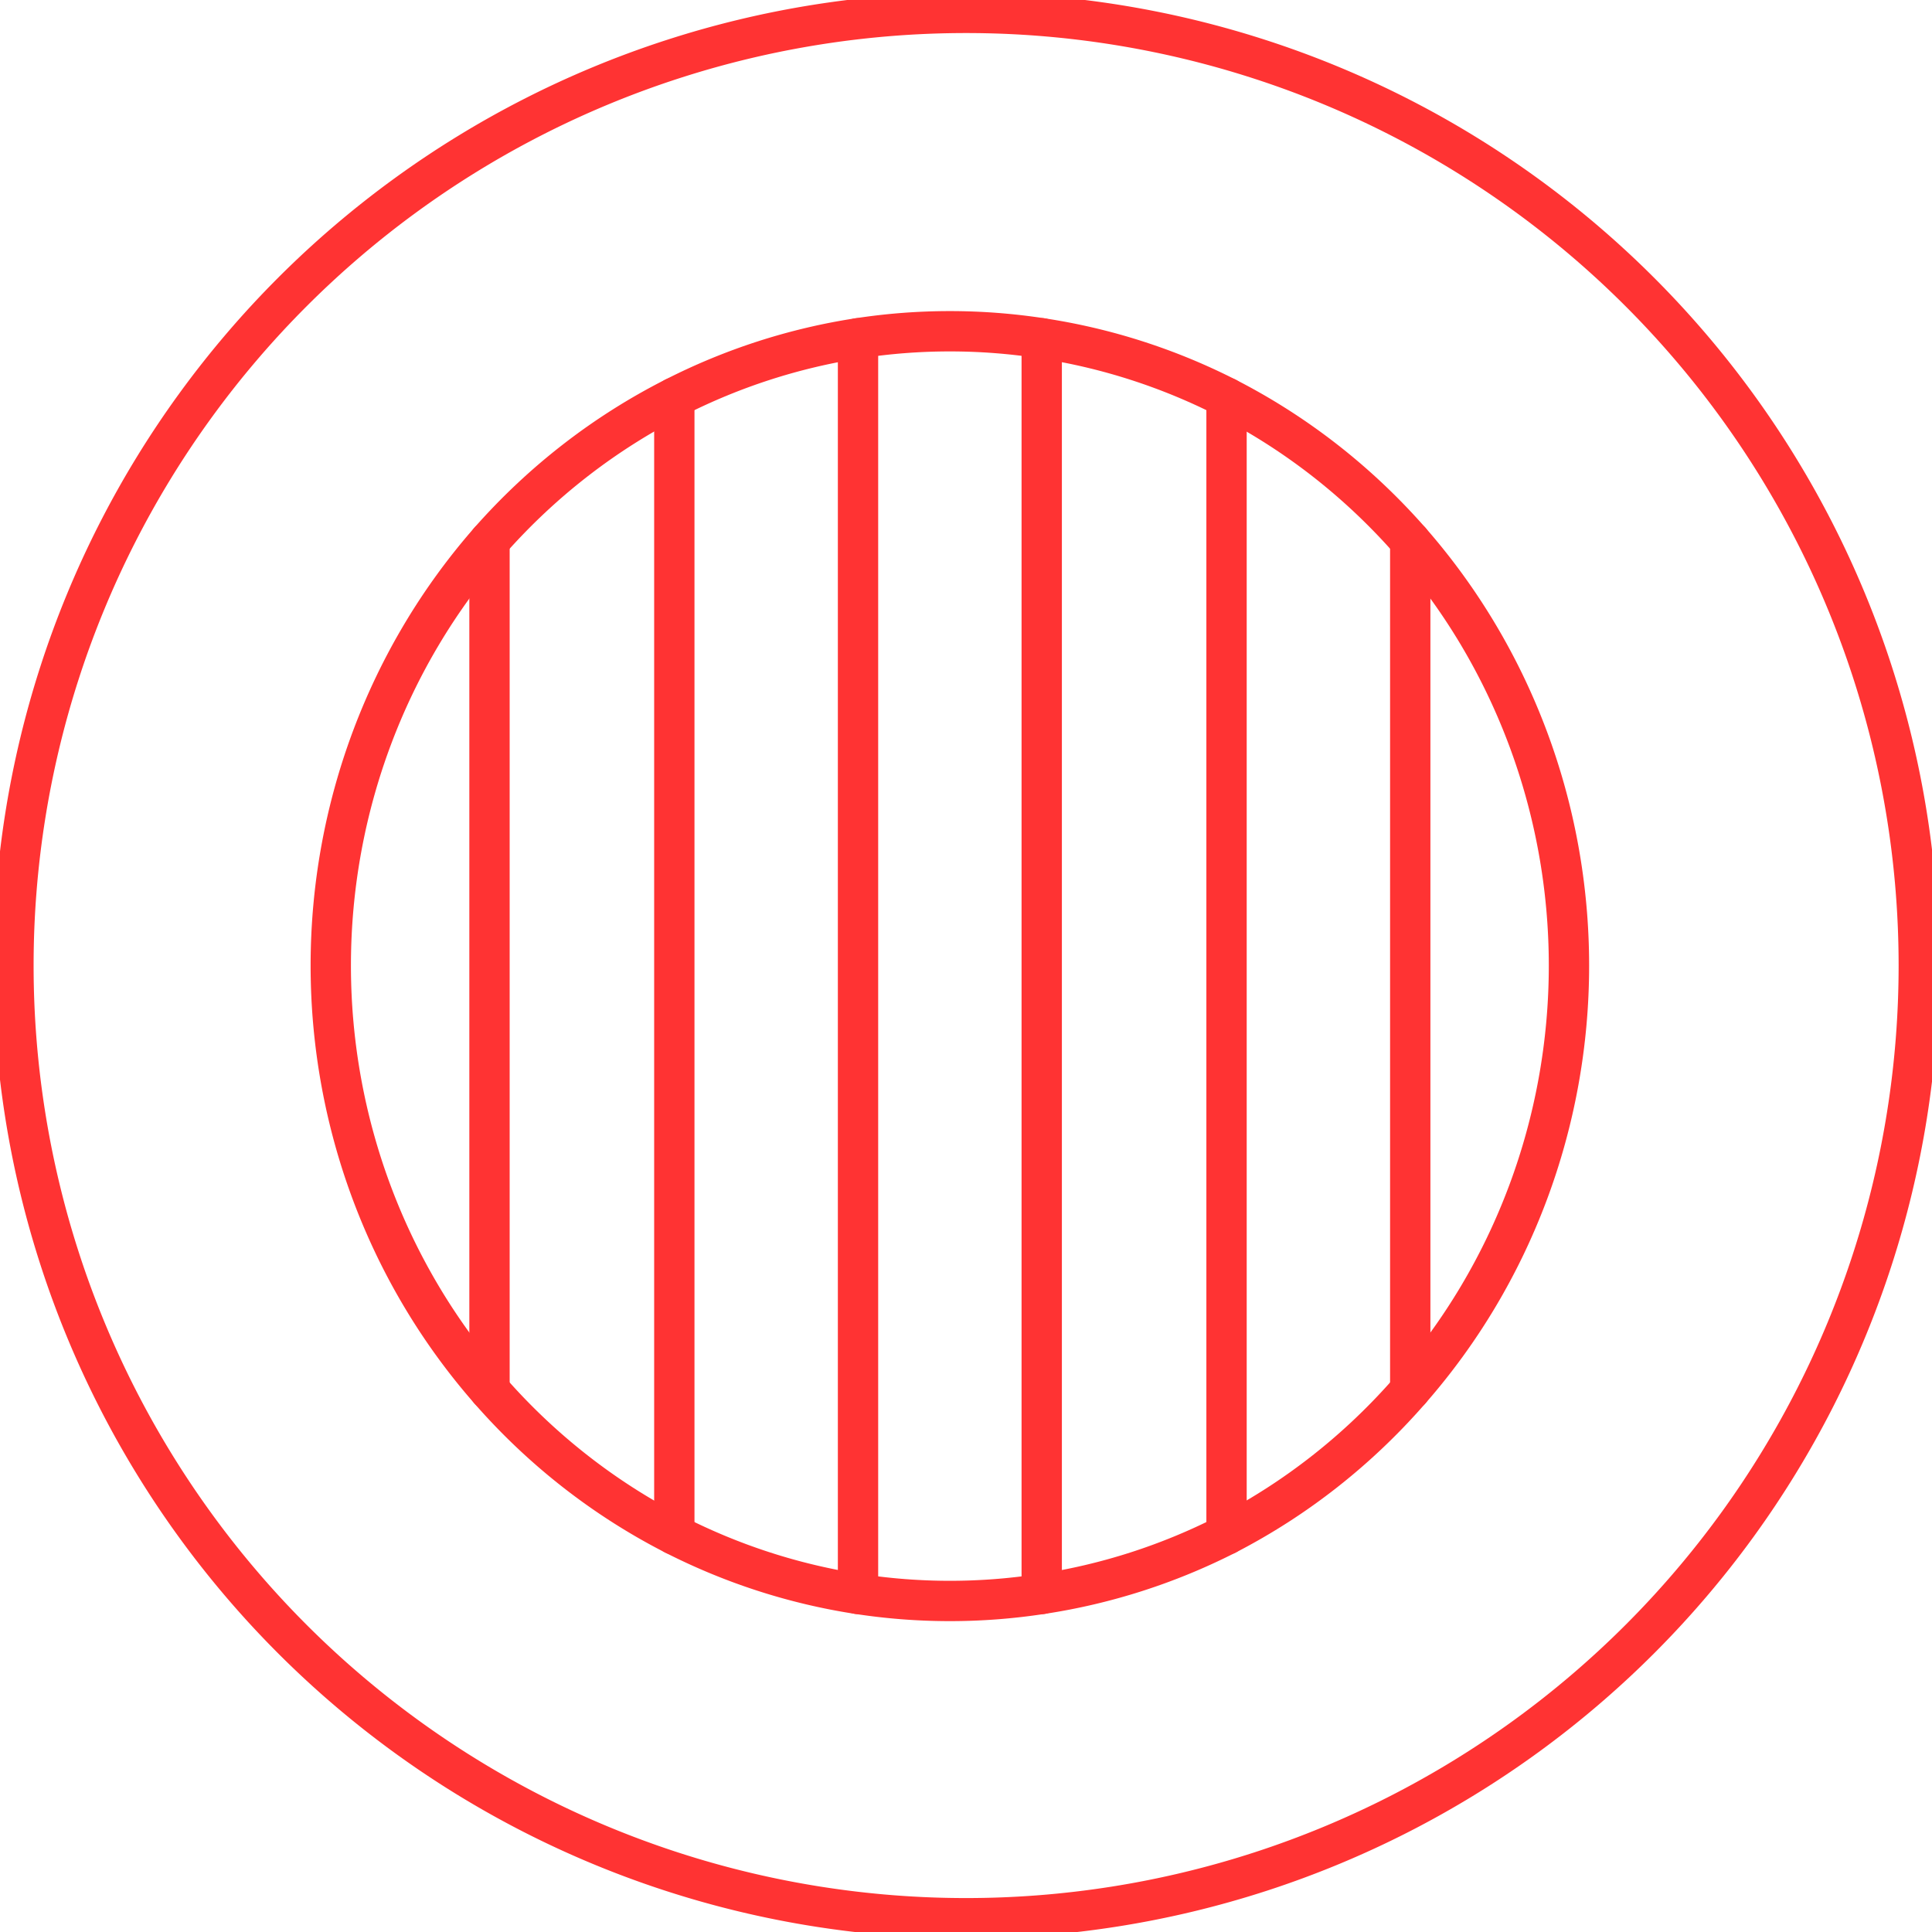 <?xml version="1.0" encoding="UTF-8" standalone="no"?>
<!DOCTYPE svg PUBLIC "-//W3C//DTD SVG 1.1//EN" "http://www.w3.org/Graphics/SVG/1.1/DTD/svg11.dtd">
<svg xmlns="http://www.w3.org/2000/svg" xmlns:xlink="http://www.w3.org/1999/xlink" xmlns:ev="http://www.w3.org/2001/xml-events"
		width="0.24in" height="0.24in" viewBox="0 0 17.248 17.248" xml:space="preserve"
		color-interpolation-filters="sRGB" class="st3">
	<title>Boiler with heat accumulation</title>

	<style type="text/css">
	<![CDATA[
		.st1 {fill:none}
		.st2 {stroke:#FF3333;stroke-linecap:round;stroke-linejoin:round;stroke-width:0.36}
		.st3 {fill:none;fill-rule:evenodd;font-size:12px;overflow:visible;stroke-linecap:square;stroke-miterlimit:3}
	]]>
	</style>

	<g>
		<title>Boiler with heat accumulation</title>
		<g id="1" transform="translate(0.12,-0.12)">
			<title>Boiler met accumulatie</title>
			<g id="2">
				<title>Boiler with heat accumulation</title>
				<path d="M17.01 8.74 A8.504 8.504 0 1 1 0 8.74 A8.504 8.504 0 1 1 17.01 8.74 ZM12.47 12.53 A5.669 5.528
							 90 0 1 10.83 13.82 A5.669 5.528 90 0 1 9.18 14.35 A5.669 5.528 90 0 1 7.54 14.35 A5.669 5.528
							 90 0 1 5.9 13.82 A5.669 5.528 90 0 1 4.25 12.53 A5.669 5.528 90 0 1 4.25 4.95 A5.669 5.528
							 90 0 1 5.9 3.67 A5.669 5.528 90 0 1 7.54 3.14 A5.669 5.528 90 0 1 9.18 3.14 A5.669 5.528
							 90 0 1 10.83 3.67 A5.669 5.528 90 0 1 12.47 4.95 A5.669 5.528 90 0 1 12.47 12.53 Z"
						class="st1"/>
				<path d="M17.01 8.74 A8.504 8.504 0 1 1 0 8.74 A8.504 8.504 0 1 1 17.01 8.74" class="st2"/>
				<path d="M12.47 12.53 A5.669 5.528 90 0 1 10.83 13.82 A5.669 5.528 90 0 1 9.18 14.35 A5.669 5.528 90
							 0 1 7.54 14.35 A5.669 5.528 90 0 1 5.9 13.82 A5.669 5.528 90 0 1 4.25 12.53 A5.669 5.528
							 90 0 1 4.25 4.95 A5.669 5.528 90 0 1 5.9 3.67 A5.669 5.528 90 0 1 7.54 3.14 A5.669 5.528
							 90 0 1 9.18 3.14 A5.669 5.528 90 0 1 10.83 3.67 A5.669 5.528 90 0 1 12.47 4.95 A5.669 5.528
							 90 0 1 12.47 12.53" class="st2"/>
				<path d="M12.47 12.53 L12.47 4.95" class="st2"/>
				<path d="M10.83 13.82 L10.83 3.67" class="st2"/>
				<path d="M9.18 14.35 L9.18 3.14" class="st2"/>
				<path d="M7.54 14.35 L7.54 3.14" class="st2"/>
				<path d="M5.9 13.82 L5.9 3.67" class="st2"/>
				<path d="M4.25 12.53 L4.25 4.95" class="st2"/>
			</g>
		</g>
	</g>
</svg>
